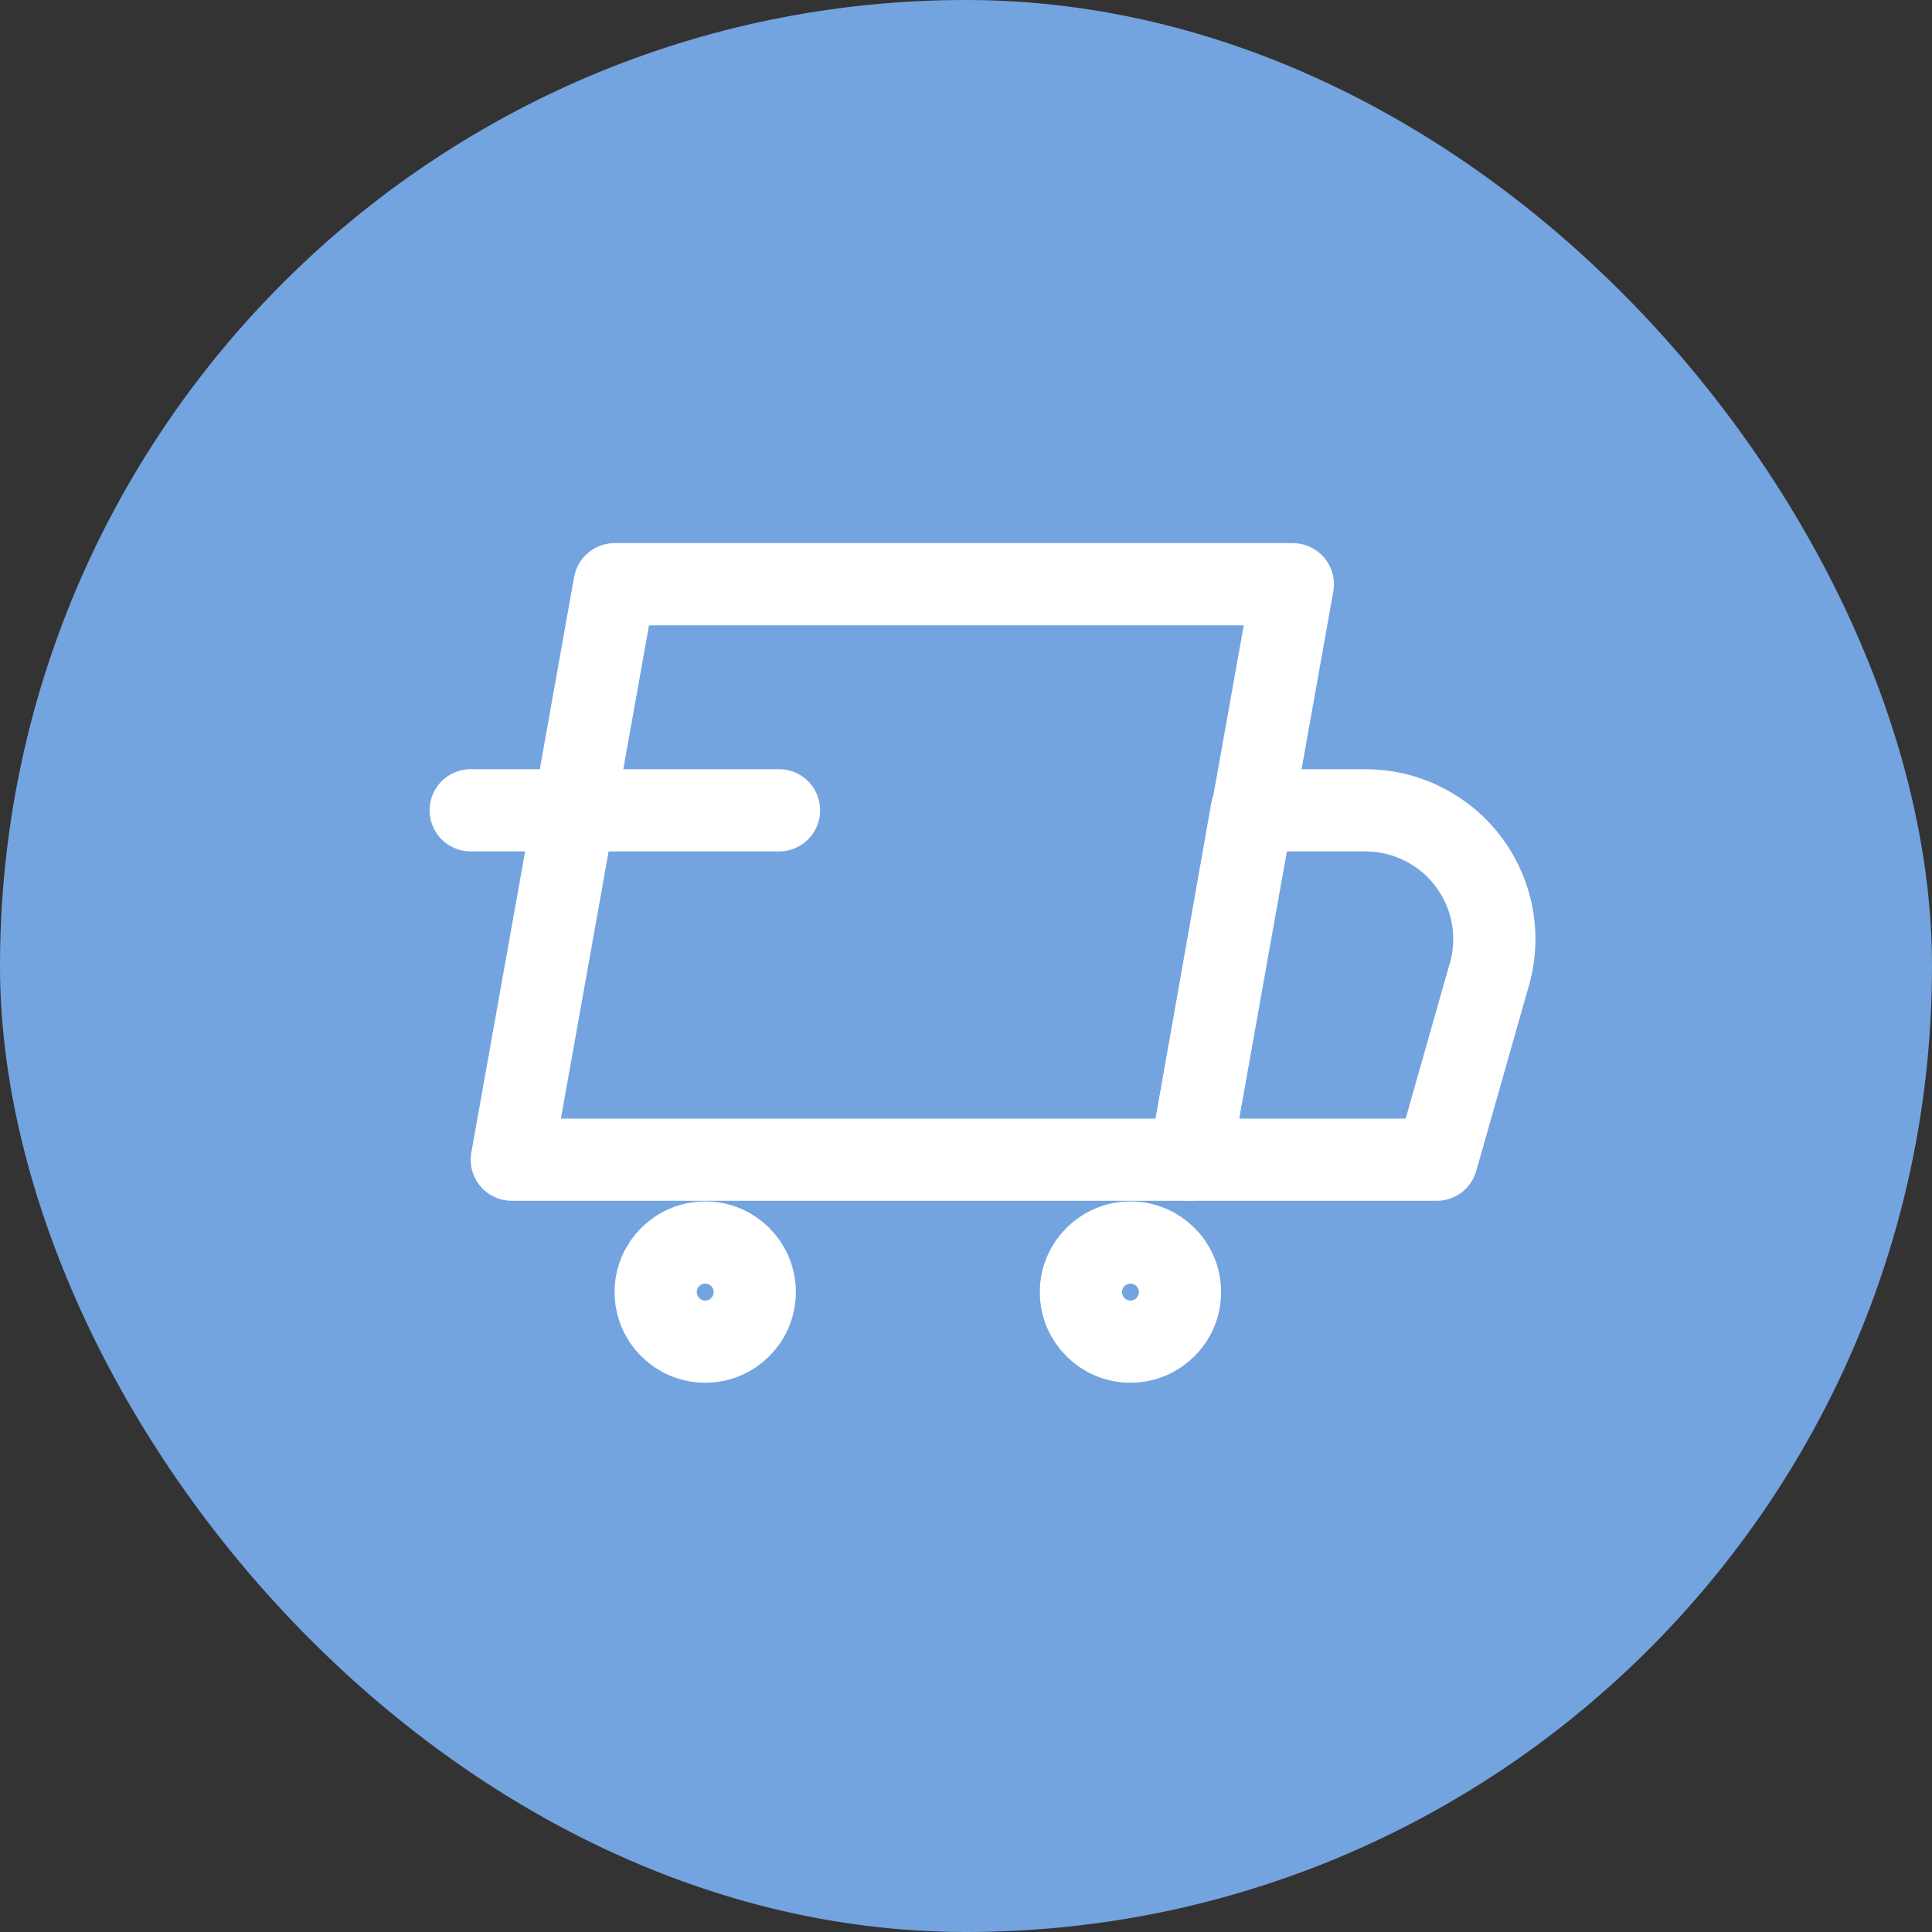 <svg width="47" height="47" viewBox="0 0 47 47" fill="none" xmlns="http://www.w3.org/2000/svg">
    <rect x="0" y="0" width="47" height="47" fill="#333333" stroke="none"/>
    <rect width="47" height="47" rx="23.5" fill="#73A4E0" />
    <path d="M28.951 28.212H12.451L14.951 14.213H31.451L28.951 28.212Z" stroke="white" stroke-width="2" stroke-linecap="round" stroke-linejoin="round" />
    <path d="M34.951 28.212H28.951L30.451 19.712H33.201C33.697 19.71 34.186 19.825 34.629 20.048C35.072 20.271 35.456 20.596 35.748 20.996C36.041 21.396 36.235 21.86 36.314 22.35C36.392 22.839 36.354 23.341 36.201 23.812L34.951 28.212Z" stroke="white" stroke-width="2" stroke-linecap="round" stroke-linejoin="round" />
    <path d="M17.156 32.638C17.822 32.638 18.361 32.098 18.361 31.433C18.361 30.767 17.822 30.227 17.156 30.227C16.491 30.227 15.951 30.767 15.951 31.433C15.951 32.098 16.491 32.638 17.156 32.638Z" stroke="white" stroke-width="2" stroke-linecap="round" stroke-linejoin="round" />
    <path d="M27.501 32.638C28.166 32.638 28.706 32.098 28.706 31.433C28.706 30.767 28.166 30.227 27.501 30.227C26.835 30.227 26.296 30.767 26.296 31.433C26.296 32.098 26.835 32.638 27.501 32.638Z" stroke="white" stroke-width="2" stroke-linecap="round" stroke-linejoin="round" />
    <path d="M11.451 19.712H18.951" stroke="white" stroke-width="2" stroke-linecap="round" stroke-linejoin="round" />
</svg>
